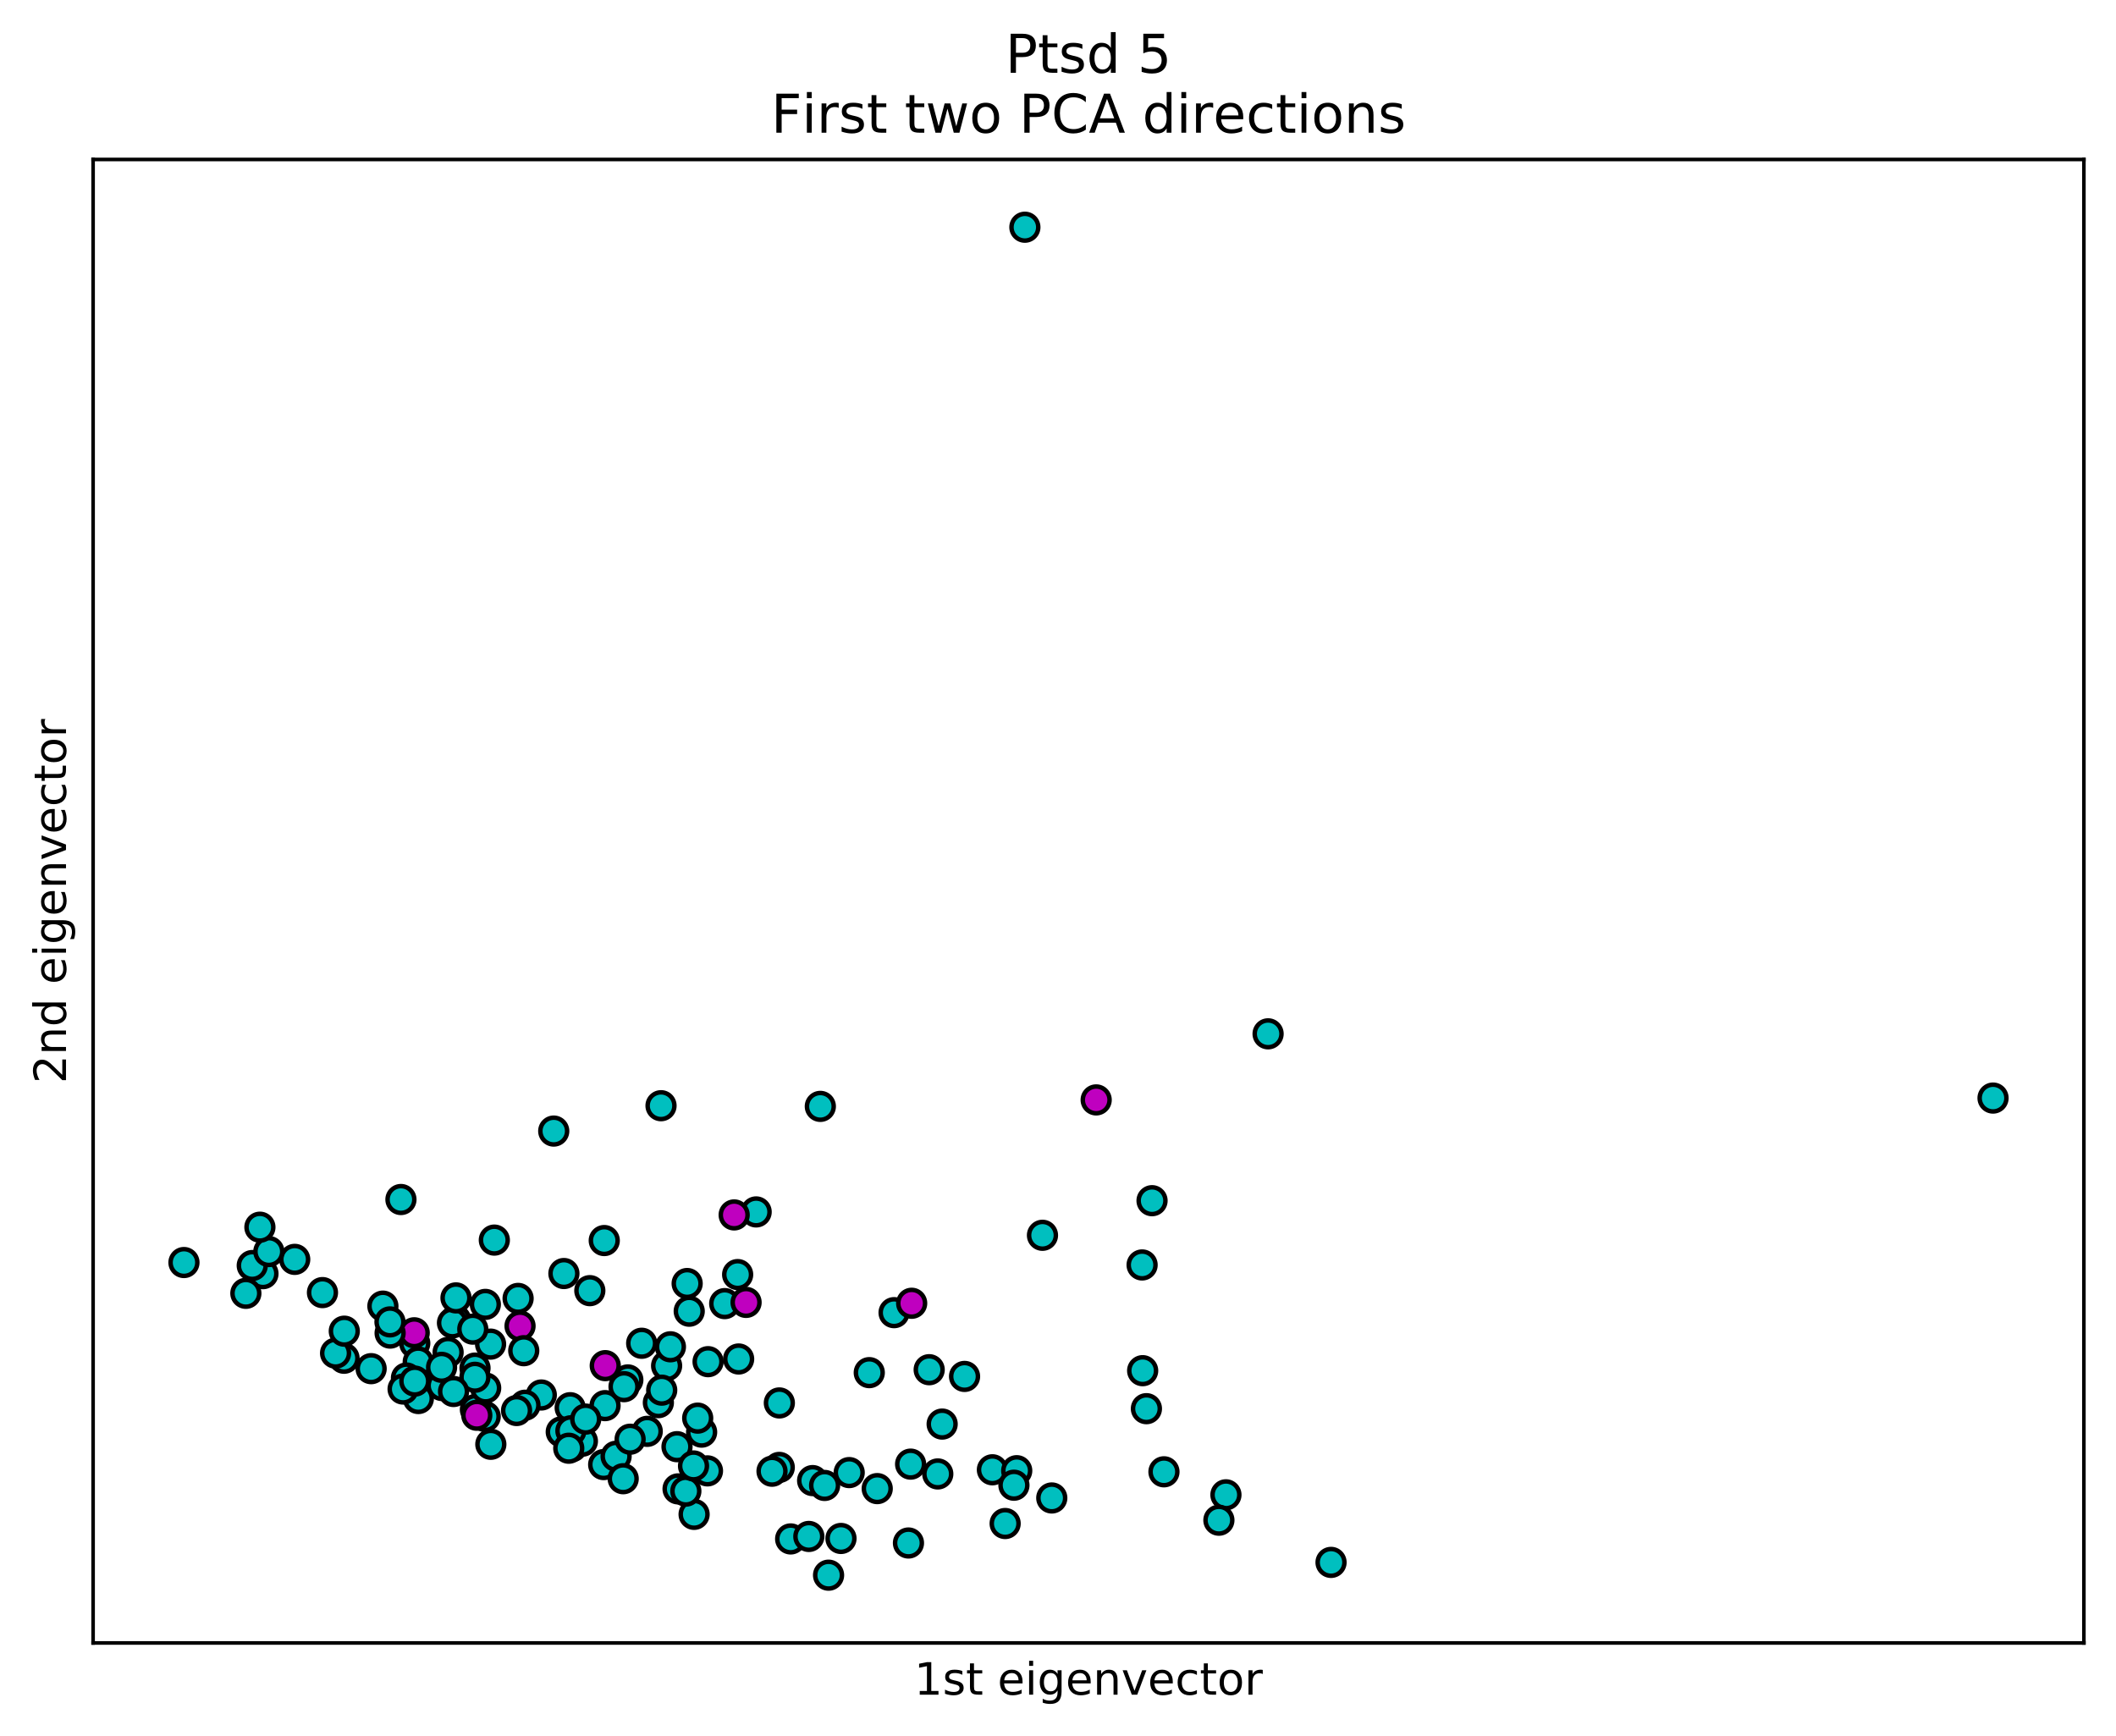 <?xml version="1.0" encoding="utf-8" standalone="no"?>
<!DOCTYPE svg PUBLIC "-//W3C//DTD SVG 1.1//EN"
  "http://www.w3.org/Graphics/SVG/1.1/DTD/svg11.dtd">
<!-- Created with matplotlib (https://matplotlib.org/) -->
<svg height="389.274pt" version="1.1" viewBox="0 0 474.478 389.274" width="474.478pt" xmlns="http://www.w3.org/2000/svg" xmlns:xlink="http://www.w3.org/1999/xlink">
 <defs>
  <style type="text/css">
*{stroke-linecap:butt;stroke-linejoin:round;}
  </style>
 </defs>
 <g id="figure_1">
  <g id="patch_1">
   <path d="M 0 389.274 
L 474.478 389.274 
L 474.478 0 
L 0 0 
z
" style="fill:#ffffff;"/>
  </g>
  <g id="axes_1">
   <g id="patch_2">
    <path d="M 20.878 368.396 
L 467.278 368.396 
L 467.278 35.755 
L 20.878 35.755 
z
" style="fill:#ffffff;"/>
   </g>
   <g id="PathCollection_1">
    <defs>
     <path d="M 0 3 
C 0.796 3 1.559 2.684 2.121 2.121 
C 2.684 1.559 3 0.796 3 0 
C 3 -0.796 2.684 -1.559 2.121 -2.121 
C 1.559 -2.684 0.796 -3 0 -3 
C -0.796 -3 -1.559 -2.684 -2.121 -2.121 
C -2.684 -1.559 -3 -0.796 -3 0 
C -3 0.796 -2.684 1.559 -2.121 2.121 
C -1.559 2.684 -0.796 3 0 3 
z
" id="C0_0_45c519ee22"/>
    </defs>
    <g clip-path="url(#p6138fa83b6)">
     <use style="fill:#00bfbf;stroke:#000000;" x="58.964" xlink:href="#C0_0_45c519ee22" y="285.592"/>
    </g>
    <g clip-path="url(#p6138fa83b6)">
     <use style="fill:#00bfbf;stroke:#000000;" x="222.53" xlink:href="#C0_0_45c519ee22" y="329.569"/>
    </g>
    <g clip-path="url(#p6138fa83b6)">
     <use style="fill:#00bfbf;stroke:#000000;" x="135.365" xlink:href="#C0_0_45c519ee22" y="328.402"/>
    </g>
    <g clip-path="url(#p6138fa83b6)">
     <use style="fill:#00bfbf;stroke:#000000;" x="177.292" xlink:href="#C0_0_45c519ee22" y="345.075"/>
    </g>
    <g clip-path="url(#p6138fa83b6)">
     <use style="fill:#00bfbf;stroke:#000000;" x="77.144" xlink:href="#C0_0_45c519ee22" y="304.558"/>
    </g>
    <g clip-path="url(#p6138fa83b6)">
     <use style="fill:#00bfbf;stroke:#000000;" x="110.845" xlink:href="#C0_0_45c519ee22" y="278.065"/>
    </g>
    <g clip-path="url(#p6138fa83b6)">
     <use style="fill:#00bfbf;stroke:#000000;" x="102.18" xlink:href="#C0_0_45c519ee22" y="295.96"/>
    </g>
    <g clip-path="url(#p6138fa83b6)">
     <use style="fill:#00bfbf;stroke:#000000;" x="260.998" xlink:href="#C0_0_45c519ee22" y="330.023"/>
    </g>
    <g clip-path="url(#p6138fa83b6)">
     <use style="fill:#00bfbf;stroke:#000000;" x="100.48" xlink:href="#C0_0_45c519ee22" y="303.239"/>
    </g>
    <g clip-path="url(#p6138fa83b6)">
     <use style="fill:#00bfbf;stroke:#000000;" x="182.22" xlink:href="#C0_0_45c519ee22" y="331.99"/>
    </g>
    <g clip-path="url(#p6138fa83b6)">
     <use style="fill:#00bfbf;stroke:#000000;" x="128.266" xlink:href="#C0_0_45c519ee22" y="324.395"/>
    </g>
    <g clip-path="url(#p6138fa83b6)">
     <use style="fill:#00bfbf;stroke:#000000;" x="152.046" xlink:href="#C0_0_45c519ee22" y="333.853"/>
    </g>
    <g clip-path="url(#p6138fa83b6)">
     <use style="fill:#00bfbf;stroke:#000000;" x="108.801" xlink:href="#C0_0_45c519ee22" y="317.63"/>
    </g>
    <g clip-path="url(#p6138fa83b6)">
     <use style="fill:#00bfbf;stroke:#000000;" x="184.906" xlink:href="#C0_0_45c519ee22" y="333.081"/>
    </g>
    <g clip-path="url(#p6138fa83b6)">
     <use style="fill:#00bfbf;stroke:#000000;" x="190.418" xlink:href="#C0_0_45c519ee22" y="330.198"/>
    </g>
    <g clip-path="url(#p6138fa83b6)">
     <use style="fill:#00bfbf;stroke:#000000;" x="165.627" xlink:href="#C0_0_45c519ee22" y="304.726"/>
    </g>
    <g clip-path="url(#p6138fa83b6)">
     <use style="fill:#00bfbf;stroke:#000000;" x="196.703" xlink:href="#C0_0_45c519ee22" y="333.789"/>
    </g>
    <g clip-path="url(#p6138fa83b6)">
     <use style="fill:#00bfbf;stroke:#000000;" x="143.887" xlink:href="#C0_0_45c519ee22" y="301.198"/>
    </g>
    <g clip-path="url(#p6138fa83b6)">
     <use style="fill:#00bfbf;stroke:#000000;" x="106.604" xlink:href="#C0_0_45c519ee22" y="316.054"/>
    </g>
    <g clip-path="url(#p6138fa83b6)">
     <use style="fill:#00bfbf;stroke:#000000;" x="185.793" xlink:href="#C0_0_45c519ee22" y="353.202"/>
    </g>
    <g clip-path="url(#p6138fa83b6)">
     <use style="fill:#00bfbf;stroke:#000000;" x="72.309" xlink:href="#C0_0_45c519ee22" y="289.837"/>
    </g>
    <g clip-path="url(#p6138fa83b6)">
     <use style="fill:#00bfbf;stroke:#000000;" x="101.461" xlink:href="#C0_0_45c519ee22" y="296.637"/>
    </g>
    <g clip-path="url(#p6138fa83b6)">
     <use style="fill:#00bfbf;stroke:#000000;" x="257.064" xlink:href="#C0_0_45c519ee22" y="315.866"/>
    </g>
    <g clip-path="url(#p6138fa83b6)">
     <use style="fill:#00bfbf;stroke:#000000;" x="155.641" xlink:href="#C0_0_45c519ee22" y="339.563"/>
    </g>
    <g clip-path="url(#p6138fa83b6)">
     <use style="fill:#00bfbf;stroke:#000000;" x="188.577" xlink:href="#C0_0_45c519ee22" y="344.966"/>
    </g>
    <g clip-path="url(#p6138fa83b6)">
     <use style="fill:#00bfbf;stroke:#000000;" x="132.258" xlink:href="#C0_0_45c519ee22" y="289.402"/>
    </g>
    <g clip-path="url(#p6138fa83b6)">
     <use style="fill:#00bfbf;stroke:#000000;" x="106.514" xlink:href="#C0_0_45c519ee22" y="306.765"/>
    </g>
    <g clip-path="url(#p6138fa83b6)">
     <use style="fill:#00bfbf;stroke:#000000;" x="121.379" xlink:href="#C0_0_45c519ee22" y="312.799"/>
    </g>
    <g clip-path="url(#p6138fa83b6)">
     <use style="fill:#00bfbf;stroke:#000000;" x="108.83" xlink:href="#C0_0_45c519ee22" y="292.483"/>
    </g>
    <g clip-path="url(#p6138fa83b6)">
     <use style="fill:#00bfbf;stroke:#000000;" x="110.006" xlink:href="#C0_0_45c519ee22" y="301.39"/>
    </g>
    <g clip-path="url(#p6138fa83b6)">
     <use style="fill:#00bfbf;stroke:#000000;" x="99.117" xlink:href="#C0_0_45c519ee22" y="310.68"/>
    </g>
    <g clip-path="url(#p6138fa83b6)">
     <use style="fill:#00bfbf;stroke:#000000;" x="93.005" xlink:href="#C0_0_45c519ee22" y="301.206"/>
    </g>
    <g clip-path="url(#p6138fa83b6)">
     <use style="fill:#00bfbf;stroke:#000000;" x="56.564" xlink:href="#C0_0_45c519ee22" y="283.771"/>
    </g>
    <g clip-path="url(#p6138fa83b6)">
     <use style="fill:#00bfbf;stroke:#000000;" x="138.152" xlink:href="#C0_0_45c519ee22" y="326.535"/>
    </g>
    <g clip-path="url(#p6138fa83b6)">
     <use style="fill:#00bfbf;stroke:#000000;" x="106.015" xlink:href="#C0_0_45c519ee22" y="298.031"/>
    </g>
    <g clip-path="url(#p6138fa83b6)">
     <use style="fill:#00bfbf;stroke:#000000;" x="93.779" xlink:href="#C0_0_45c519ee22" y="305.39"/>
    </g>
    <g clip-path="url(#p6138fa83b6)">
     <use style="fill:#00bfbf;stroke:#000000;" x="135.494" xlink:href="#C0_0_45c519ee22" y="278.168"/>
    </g>
    <g clip-path="url(#p6138fa83b6)">
     <use style="fill:#00bfbf;stroke:#000000;" x="83.223" xlink:href="#C0_0_45c519ee22" y="306.895"/>
    </g>
    <g clip-path="url(#p6138fa83b6)">
     <use style="fill:#00bfbf;stroke:#000000;" x="151.807" xlink:href="#C0_0_45c519ee22" y="324.39"/>
    </g>
    <g clip-path="url(#p6138fa83b6)">
     <use style="fill:#bf00bf;stroke:#000000;" x="106.912" xlink:href="#C0_0_45c519ee22" y="317.342"/>
    </g>
    <g clip-path="url(#p6138fa83b6)">
     <use style="fill:#00bfbf;stroke:#000000;" x="153.788" xlink:href="#C0_0_45c519ee22" y="334.352"/>
    </g>
    <g clip-path="url(#p6138fa83b6)">
     <use style="fill:#00bfbf;stroke:#000000;" x="140.783" xlink:href="#C0_0_45c519ee22" y="309.418"/>
    </g>
    <g clip-path="url(#p6138fa83b6)">
     <use style="fill:#00bfbf;stroke:#000000;" x="162.503" xlink:href="#C0_0_45c519ee22" y="292.307"/>
    </g>
    <g clip-path="url(#p6138fa83b6)">
     <use style="fill:#00bfbf;stroke:#000000;" x="169.554" xlink:href="#C0_0_45c519ee22" y="271.75"/>
    </g>
    <g clip-path="url(#p6138fa83b6)">
     <use style="fill:#bf00bf;stroke:#000000;" x="92.883" xlink:href="#C0_0_45c519ee22" y="298.851"/>
    </g>
    <g clip-path="url(#p6138fa83b6)">
     <use style="fill:#00bfbf;stroke:#000000;" x="204.192" xlink:href="#C0_0_45c519ee22" y="328.3"/>
    </g>
    <g clip-path="url(#p6138fa83b6)">
     <use style="fill:#00bfbf;stroke:#000000;" x="102.249" xlink:href="#C0_0_45c519ee22" y="291.027"/>
    </g>
    <g clip-path="url(#p6138fa83b6)">
     <use style="fill:#00bfbf;stroke:#000000;" x="117.721" xlink:href="#C0_0_45c519ee22" y="315.092"/>
    </g>
    <g clip-path="url(#p6138fa83b6)">
     <use style="fill:#bf00bf;stroke:#000000;" x="167.295" xlink:href="#C0_0_45c519ee22" y="292.037"/>
    </g>
    <g clip-path="url(#p6138fa83b6)">
     <use style="fill:#00bfbf;stroke:#000000;" x="174.739" xlink:href="#C0_0_45c519ee22" y="329.035"/>
    </g>
    <g clip-path="url(#p6138fa83b6)">
     <use style="fill:#00bfbf;stroke:#000000;" x="93.808" xlink:href="#C0_0_45c519ee22" y="313.59"/>
    </g>
    <g clip-path="url(#p6138fa83b6)">
     <use style="fill:#00bfbf;stroke:#000000;" x="55.13" xlink:href="#C0_0_45c519ee22" y="289.999"/>
    </g>
    <g clip-path="url(#p6138fa83b6)">
     <use style="fill:#00bfbf;stroke:#000000;" x="108.904" xlink:href="#C0_0_45c519ee22" y="311.233"/>
    </g>
    <g clip-path="url(#p6138fa83b6)">
     <use style="fill:#00bfbf;stroke:#000000;" x="145.132" xlink:href="#C0_0_45c519ee22" y="320.95"/>
    </g>
    <g clip-path="url(#p6138fa83b6)">
     <use style="fill:#00bfbf;stroke:#000000;" x="106.494" xlink:href="#C0_0_45c519ee22" y="308.827"/>
    </g>
    <g clip-path="url(#p6138fa83b6)">
     <use style="fill:#00bfbf;stroke:#000000;" x="147.628" xlink:href="#C0_0_45c519ee22" y="314.515"/>
    </g>
    <g clip-path="url(#p6138fa83b6)">
     <use style="fill:#00bfbf;stroke:#000000;" x="99.016" xlink:href="#C0_0_45c519ee22" y="306.598"/>
    </g>
    <g clip-path="url(#p6138fa83b6)">
     <use style="fill:#00bfbf;stroke:#000000;" x="203.707" xlink:href="#C0_0_45c519ee22" y="345.987"/>
    </g>
    <g clip-path="url(#p6138fa83b6)">
     <use style="fill:#00bfbf;stroke:#000000;" x="75.247" xlink:href="#C0_0_45c519ee22" y="303.421"/>
    </g>
    <g clip-path="url(#p6138fa83b6)">
     <use style="fill:#00bfbf;stroke:#000000;" x="127.856" xlink:href="#C0_0_45c519ee22" y="315.649"/>
    </g>
    <g clip-path="url(#p6138fa83b6)">
     <use style="fill:#00bfbf;stroke:#000000;" x="87.48" xlink:href="#C0_0_45c519ee22" y="298.919"/>
    </g>
    <g clip-path="url(#p6138fa83b6)">
     <use style="fill:#00bfbf;stroke:#000000;" x="141.295" xlink:href="#C0_0_45c519ee22" y="322.716"/>
    </g>
    <g clip-path="url(#p6138fa83b6)">
     <use style="fill:#00bfbf;stroke:#000000;" x="157.328" xlink:href="#C0_0_45c519ee22" y="321.124"/>
    </g>
    <g clip-path="url(#p6138fa83b6)">
     <use style="fill:#00bfbf;stroke:#000000;" x="66.085" xlink:href="#C0_0_45c519ee22" y="282.389"/>
    </g>
    <g clip-path="url(#p6138fa83b6)">
     <use style="fill:#00bfbf;stroke:#000000;" x="139.74" xlink:href="#C0_0_45c519ee22" y="331.572"/>
    </g>
    <g clip-path="url(#p6138fa83b6)">
     <use style="fill:#00bfbf;stroke:#000000;" x="60.284" xlink:href="#C0_0_45c519ee22" y="280.635"/>
    </g>
    <g clip-path="url(#p6138fa83b6)">
     <use style="fill:#00bfbf;stroke:#000000;" x="125.852" xlink:href="#C0_0_45c519ee22" y="321.073"/>
    </g>
    <g clip-path="url(#p6138fa83b6)">
     <use style="fill:#00bfbf;stroke:#000000;" x="208.354" xlink:href="#C0_0_45c519ee22" y="307.128"/>
    </g>
    <g clip-path="url(#p6138fa83b6)">
     <use style="fill:#00bfbf;stroke:#000000;" x="173.114" xlink:href="#C0_0_45c519ee22" y="329.889"/>
    </g>
    <g clip-path="url(#p6138fa83b6)">
     <use style="fill:#00bfbf;stroke:#000000;" x="110.061" xlink:href="#C0_0_45c519ee22" y="323.85"/>
    </g>
    <g clip-path="url(#p6138fa83b6)">
     <use style="fill:#00bfbf;stroke:#000000;" x="130.592" xlink:href="#C0_0_45c519ee22" y="323.154"/>
    </g>
    <g clip-path="url(#p6138fa83b6)">
     <use style="fill:#00bfbf;stroke:#000000;" x="183.946" xlink:href="#C0_0_45c519ee22" y="248.083"/>
    </g>
    <g clip-path="url(#p6138fa83b6)">
     <use style="fill:#00bfbf;stroke:#000000;" x="194.919" xlink:href="#C0_0_45c519ee22" y="307.787"/>
    </g>
    <g clip-path="url(#p6138fa83b6)">
     <use style="fill:#00bfbf;stroke:#000000;" x="298.464" xlink:href="#C0_0_45c519ee22" y="350.335"/>
    </g>
    <g clip-path="url(#p6138fa83b6)">
     <use style="fill:#00bfbf;stroke:#000000;" x="128.016" xlink:href="#C0_0_45c519ee22" y="320.821"/>
    </g>
    <g clip-path="url(#p6138fa83b6)">
     <use style="fill:#00bfbf;stroke:#000000;" x="85.858" xlink:href="#C0_0_45c519ee22" y="292.873"/>
    </g>
    <g clip-path="url(#p6138fa83b6)">
     <use style="fill:#00bfbf;stroke:#000000;" x="156.446" xlink:href="#C0_0_45c519ee22" y="317.986"/>
    </g>
    <g clip-path="url(#p6138fa83b6)">
     <use style="fill:#00bfbf;stroke:#000000;" x="216.285" xlink:href="#C0_0_45c519ee22" y="308.635"/>
    </g>
    <g clip-path="url(#p6138fa83b6)">
     <use style="fill:#00bfbf;stroke:#000000;" x="256.099" xlink:href="#C0_0_45c519ee22" y="283.64"/>
    </g>
    <g clip-path="url(#p6138fa83b6)">
     <use style="fill:#00bfbf;stroke:#000000;" x="154.547" xlink:href="#C0_0_45c519ee22" y="294.01"/>
    </g>
    <g clip-path="url(#p6138fa83b6)">
     <use style="fill:#00bfbf;stroke:#000000;" x="124.167" xlink:href="#C0_0_45c519ee22" y="253.619"/>
    </g>
    <g clip-path="url(#p6138fa83b6)">
     <use style="fill:#00bfbf;stroke:#000000;" x="135.674" xlink:href="#C0_0_45c519ee22" y="315.182"/>
    </g>
    <g clip-path="url(#p6138fa83b6)">
     <use style="fill:#00bfbf;stroke:#000000;" x="116.177" xlink:href="#C0_0_45c519ee22" y="291.142"/>
    </g>
    <g clip-path="url(#p6138fa83b6)">
     <use style="fill:#00bfbf;stroke:#000000;" x="77.201" xlink:href="#C0_0_45c519ee22" y="298.49"/>
    </g>
    <g clip-path="url(#p6138fa83b6)">
     <use style="fill:#00bfbf;stroke:#000000;" x="101.699" xlink:href="#C0_0_45c519ee22" y="312.013"/>
    </g>
    <g clip-path="url(#p6138fa83b6)">
     <use style="fill:#00bfbf;stroke:#000000;" x="256.222" xlink:href="#C0_0_45c519ee22" y="307.346"/>
    </g>
    <g clip-path="url(#p6138fa83b6)">
     <use style="fill:#00bfbf;stroke:#000000;" x="210.281" xlink:href="#C0_0_45c519ee22" y="330.502"/>
    </g>
    <g clip-path="url(#p6138fa83b6)">
     <use style="fill:#00bfbf;stroke:#000000;" x="174.756" xlink:href="#C0_0_45c519ee22" y="314.582"/>
    </g>
    <g clip-path="url(#p6138fa83b6)">
     <use style="fill:#00bfbf;stroke:#000000;" x="91.142" xlink:href="#C0_0_45c519ee22" y="308.987"/>
    </g>
    <g clip-path="url(#p6138fa83b6)">
     <use style="fill:#00bfbf;stroke:#000000;" x="165.404" xlink:href="#C0_0_45c519ee22" y="285.796"/>
    </g>
    <g clip-path="url(#p6138fa83b6)">
     <use style="fill:#00bfbf;stroke:#000000;" x="41.249" xlink:href="#C0_0_45c519ee22" y="283.096"/>
    </g>
    <g clip-path="url(#p6138fa83b6)">
     <use style="fill:#00bfbf;stroke:#000000;" x="284.349" xlink:href="#C0_0_45c519ee22" y="231.815"/>
    </g>
    <g clip-path="url(#p6138fa83b6)">
     <use style="fill:#00bfbf;stroke:#000000;" x="158.639" xlink:href="#C0_0_45c519ee22" y="329.814"/>
    </g>
    <g clip-path="url(#p6138fa83b6)">
     <use style="fill:#00bfbf;stroke:#000000;" x="87.446" xlink:href="#C0_0_45c519ee22" y="296.411"/>
    </g>
    <g clip-path="url(#p6138fa83b6)">
     <use style="fill:#00bfbf;stroke:#000000;" x="233.758" xlink:href="#C0_0_45c519ee22" y="276.988"/>
    </g>
    <g clip-path="url(#p6138fa83b6)">
     <use style="fill:#00bfbf;stroke:#000000;" x="89.904" xlink:href="#C0_0_45c519ee22" y="268.966"/>
    </g>
    <g clip-path="url(#p6138fa83b6)">
     <use style="fill:#00bfbf;stroke:#000000;" x="149.477" xlink:href="#C0_0_45c519ee22" y="306.249"/>
    </g>
    <g clip-path="url(#p6138fa83b6)">
     <use style="fill:#00bfbf;stroke:#000000;" x="225.388" xlink:href="#C0_0_45c519ee22" y="341.618"/>
    </g>
    <g clip-path="url(#p6138fa83b6)">
     <use style="fill:#00bfbf;stroke:#000000;" x="139.93" xlink:href="#C0_0_45c519ee22" y="310.934"/>
    </g>
    <g clip-path="url(#p6138fa83b6)">
     <use style="fill:#00bfbf;stroke:#000000;" x="258.327" xlink:href="#C0_0_45c519ee22" y="269.23"/>
    </g>
    <g clip-path="url(#p6138fa83b6)">
     <use style="fill:#00bfbf;stroke:#000000;" x="148.378" xlink:href="#C0_0_45c519ee22" y="311.714"/>
    </g>
    <g clip-path="url(#p6138fa83b6)">
     <use style="fill:#00bfbf;stroke:#000000;" x="211.263" xlink:href="#C0_0_45c519ee22" y="319.319"/>
    </g>
    <g clip-path="url(#p6138fa83b6)">
     <use style="fill:#00bfbf;stroke:#000000;" x="227.983" xlink:href="#C0_0_45c519ee22" y="329.774"/>
    </g>
    <g clip-path="url(#p6138fa83b6)">
     <use style="fill:#00bfbf;stroke:#000000;" x="90.389" xlink:href="#C0_0_45c519ee22" y="311.463"/>
    </g>
    <g clip-path="url(#p6138fa83b6)">
     <use style="fill:#00bfbf;stroke:#000000;" x="227.357" xlink:href="#C0_0_45c519ee22" y="333.028"/>
    </g>
    <g clip-path="url(#p6138fa83b6)">
     <use style="fill:#00bfbf;stroke:#000000;" x="154.084" xlink:href="#C0_0_45c519ee22" y="287.803"/>
    </g>
    <g clip-path="url(#p6138fa83b6)">
     <use style="fill:#00bfbf;stroke:#000000;" x="181.367" xlink:href="#C0_0_45c519ee22" y="344.516"/>
    </g>
    <g clip-path="url(#p6138fa83b6)">
     <use style="fill:#00bfbf;stroke:#000000;" x="158.774" xlink:href="#C0_0_45c519ee22" y="305.326"/>
    </g>
    <g clip-path="url(#p6138fa83b6)">
     <use style="fill:#00bfbf;stroke:#000000;" x="446.907" xlink:href="#C0_0_45c519ee22" y="246.22"/>
    </g>
    <g clip-path="url(#p6138fa83b6)">
     <use style="fill:#00bfbf;stroke:#000000;" x="58.28" xlink:href="#C0_0_45c519ee22" y="275.174"/>
    </g>
    <g clip-path="url(#p6138fa83b6)">
     <use style="fill:#00bfbf;stroke:#000000;" x="150.33" xlink:href="#C0_0_45c519ee22" y="301.992"/>
    </g>
    <g clip-path="url(#p6138fa83b6)">
     <use style="fill:#bf00bf;stroke:#000000;" x="135.717" xlink:href="#C0_0_45c519ee22" y="306.217"/>
    </g>
    <g clip-path="url(#p6138fa83b6)">
     <use style="fill:#00bfbf;stroke:#000000;" x="148.224" xlink:href="#C0_0_45c519ee22" y="247.932"/>
    </g>
    <g clip-path="url(#p6138fa83b6)">
     <use style="fill:#00bfbf;stroke:#000000;" x="235.844" xlink:href="#C0_0_45c519ee22" y="335.889"/>
    </g>
    <g clip-path="url(#p6138fa83b6)">
     <use style="fill:#00bfbf;stroke:#000000;" x="131.332" xlink:href="#C0_0_45c519ee22" y="318.202"/>
    </g>
    <g clip-path="url(#p6138fa83b6)">
     <use style="fill:#00bfbf;stroke:#000000;" x="229.813" xlink:href="#C0_0_45c519ee22" y="50.949"/>
    </g>
    <g clip-path="url(#p6138fa83b6)">
     <use style="fill:#00bfbf;stroke:#000000;" x="200.483" xlink:href="#C0_0_45c519ee22" y="294.336"/>
    </g>
    <g clip-path="url(#p6138fa83b6)">
     <use style="fill:#00bfbf;stroke:#000000;" x="93.01" xlink:href="#C0_0_45c519ee22" y="309.682"/>
    </g>
    <g clip-path="url(#p6138fa83b6)">
     <use style="fill:#00bfbf;stroke:#000000;" x="126.447" xlink:href="#C0_0_45c519ee22" y="285.561"/>
    </g>
    <g clip-path="url(#p6138fa83b6)">
     <use style="fill:#00bfbf;stroke:#000000;" x="274.894" xlink:href="#C0_0_45c519ee22" y="335.182"/>
    </g>
    <g clip-path="url(#p6138fa83b6)">
     <use style="fill:#00bfbf;stroke:#000000;" x="127.534" xlink:href="#C0_0_45c519ee22" y="324.734"/>
    </g>
    <g clip-path="url(#p6138fa83b6)">
     <use style="fill:#bf00bf;stroke:#000000;" x="245.8" xlink:href="#C0_0_45c519ee22" y="246.632"/>
    </g>
    <g clip-path="url(#p6138fa83b6)">
     <use style="fill:#bf00bf;stroke:#000000;" x="164.625" xlink:href="#C0_0_45c519ee22" y="272.422"/>
    </g>
    <g clip-path="url(#p6138fa83b6)">
     <use style="fill:#bf00bf;stroke:#000000;" x="116.611" xlink:href="#C0_0_45c519ee22" y="297.332"/>
    </g>
    <g clip-path="url(#p6138fa83b6)">
     <use style="fill:#00bfbf;stroke:#000000;" x="117.442" xlink:href="#C0_0_45c519ee22" y="302.867"/>
    </g>
    <g clip-path="url(#p6138fa83b6)">
     <use style="fill:#00bfbf;stroke:#000000;" x="155.513" xlink:href="#C0_0_45c519ee22" y="328.709"/>
    </g>
    <g clip-path="url(#p6138fa83b6)">
     <use style="fill:#bf00bf;stroke:#000000;" x="204.426" xlink:href="#C0_0_45c519ee22" y="292.231"/>
    </g>
    <g clip-path="url(#p6138fa83b6)">
     <use style="fill:#00bfbf;stroke:#000000;" x="273.317" xlink:href="#C0_0_45c519ee22" y="340.873"/>
    </g>
    <g clip-path="url(#p6138fa83b6)">
     <use style="fill:#00bfbf;stroke:#000000;" x="115.832" xlink:href="#C0_0_45c519ee22" y="316.28"/>
    </g>
   </g>
   <g id="matplotlib.axis_1">
    <g id="text_1">
     <!-- 1st eigenvector -->
     <defs>
      <path d="M 12.406 8.297 
L 28.516 8.297 
L 28.516 63.922 
L 10.984 60.406 
L 10.984 69.391 
L 28.422 72.906 
L 38.281 72.906 
L 38.281 8.297 
L 54.391 8.297 
L 54.391 0 
L 12.406 0 
z
" id="DejaVuSans-49"/>
      <path d="M 44.281 53.078 
L 44.281 44.578 
Q 40.484 46.531 36.375 47.5 
Q 32.281 48.484 27.875 48.484 
Q 21.188 48.484 17.844 46.438 
Q 14.5 44.391 14.5 40.281 
Q 14.5 37.156 16.891 35.375 
Q 19.281 33.594 26.516 31.984 
L 29.594 31.297 
Q 39.156 29.25 43.188 25.516 
Q 47.219 21.781 47.219 15.094 
Q 47.219 7.469 41.188 3.016 
Q 35.156 -1.422 24.609 -1.422 
Q 20.219 -1.422 15.453 -0.562 
Q 10.688 0.297 5.422 2 
L 5.422 11.281 
Q 10.406 8.688 15.234 7.391 
Q 20.062 6.109 24.812 6.109 
Q 31.156 6.109 34.562 8.281 
Q 37.984 10.453 37.984 14.406 
Q 37.984 18.062 35.516 20.016 
Q 33.062 21.969 24.703 23.781 
L 21.578 24.516 
Q 13.234 26.266 9.516 29.906 
Q 5.812 33.547 5.812 39.891 
Q 5.812 47.609 11.281 51.797 
Q 16.75 56 26.812 56 
Q 31.781 56 36.172 55.266 
Q 40.578 54.547 44.281 53.078 
z
" id="DejaVuSans-115"/>
      <path d="M 18.312 70.219 
L 18.312 54.688 
L 36.812 54.688 
L 36.812 47.703 
L 18.312 47.703 
L 18.312 18.016 
Q 18.312 11.328 20.141 9.422 
Q 21.969 7.516 27.594 7.516 
L 36.812 7.516 
L 36.812 0 
L 27.594 0 
Q 17.188 0 13.234 3.875 
Q 9.281 7.766 9.281 18.016 
L 9.281 47.703 
L 2.688 47.703 
L 2.688 54.688 
L 9.281 54.688 
L 9.281 70.219 
z
" id="DejaVuSans-116"/>
      <path id="DejaVuSans-32"/>
      <path d="M 56.203 29.594 
L 56.203 25.203 
L 14.891 25.203 
Q 15.484 15.922 20.484 11.062 
Q 25.484 6.203 34.422 6.203 
Q 39.594 6.203 44.453 7.469 
Q 49.312 8.734 54.109 11.281 
L 54.109 2.781 
Q 49.266 0.734 44.188 -0.344 
Q 39.109 -1.422 33.891 -1.422 
Q 20.797 -1.422 13.156 6.188 
Q 5.516 13.812 5.516 26.812 
Q 5.516 40.234 12.766 48.109 
Q 20.016 56 32.328 56 
Q 43.359 56 49.781 48.891 
Q 56.203 41.797 56.203 29.594 
z
M 47.219 32.234 
Q 47.125 39.594 43.094 43.984 
Q 39.062 48.391 32.422 48.391 
Q 24.906 48.391 20.391 44.141 
Q 15.875 39.891 15.188 32.172 
z
" id="DejaVuSans-101"/>
      <path d="M 9.422 54.688 
L 18.406 54.688 
L 18.406 0 
L 9.422 0 
z
M 9.422 75.984 
L 18.406 75.984 
L 18.406 64.594 
L 9.422 64.594 
z
" id="DejaVuSans-105"/>
      <path d="M 45.406 27.984 
Q 45.406 37.75 41.375 43.109 
Q 37.359 48.484 30.078 48.484 
Q 22.859 48.484 18.828 43.109 
Q 14.797 37.75 14.797 27.984 
Q 14.797 18.266 18.828 12.891 
Q 22.859 7.516 30.078 7.516 
Q 37.359 7.516 41.375 12.891 
Q 45.406 18.266 45.406 27.984 
z
M 54.391 6.781 
Q 54.391 -7.172 48.188 -13.984 
Q 42 -20.797 29.203 -20.797 
Q 24.469 -20.797 20.266 -20.094 
Q 16.062 -19.391 12.109 -17.922 
L 12.109 -9.188 
Q 16.062 -11.328 19.922 -12.344 
Q 23.781 -13.375 27.781 -13.375 
Q 36.625 -13.375 41.016 -8.766 
Q 45.406 -4.156 45.406 5.172 
L 45.406 9.625 
Q 42.625 4.781 38.281 2.391 
Q 33.938 0 27.875 0 
Q 17.828 0 11.672 7.656 
Q 5.516 15.328 5.516 27.984 
Q 5.516 40.672 11.672 48.328 
Q 17.828 56 27.875 56 
Q 33.938 56 38.281 53.609 
Q 42.625 51.219 45.406 46.391 
L 45.406 54.688 
L 54.391 54.688 
z
" id="DejaVuSans-103"/>
      <path d="M 54.891 33.016 
L 54.891 0 
L 45.906 0 
L 45.906 32.719 
Q 45.906 40.484 42.875 44.328 
Q 39.844 48.188 33.797 48.188 
Q 26.516 48.188 22.312 43.547 
Q 18.109 38.922 18.109 30.906 
L 18.109 0 
L 9.078 0 
L 9.078 54.688 
L 18.109 54.688 
L 18.109 46.188 
Q 21.344 51.125 25.703 53.562 
Q 30.078 56 35.797 56 
Q 45.219 56 50.047 50.172 
Q 54.891 44.344 54.891 33.016 
z
" id="DejaVuSans-110"/>
      <path d="M 2.984 54.688 
L 12.5 54.688 
L 29.594 8.797 
L 46.688 54.688 
L 56.203 54.688 
L 35.688 0 
L 23.484 0 
z
" id="DejaVuSans-118"/>
      <path d="M 48.781 52.594 
L 48.781 44.188 
Q 44.969 46.297 41.141 47.344 
Q 37.312 48.391 33.406 48.391 
Q 24.656 48.391 19.812 42.844 
Q 14.984 37.312 14.984 27.297 
Q 14.984 17.281 19.812 11.734 
Q 24.656 6.203 33.406 6.203 
Q 37.312 6.203 41.141 7.25 
Q 44.969 8.297 48.781 10.406 
L 48.781 2.094 
Q 45.016 0.344 40.984 -0.531 
Q 36.969 -1.422 32.422 -1.422 
Q 20.062 -1.422 12.781 6.344 
Q 5.516 14.109 5.516 27.297 
Q 5.516 40.672 12.859 48.328 
Q 20.219 56 33.016 56 
Q 37.156 56 41.109 55.141 
Q 45.062 54.297 48.781 52.594 
z
" id="DejaVuSans-99"/>
      <path d="M 30.609 48.391 
Q 23.391 48.391 19.188 42.75 
Q 14.984 37.109 14.984 27.297 
Q 14.984 17.484 19.156 11.844 
Q 23.344 6.203 30.609 6.203 
Q 37.797 6.203 41.984 11.859 
Q 46.188 17.531 46.188 27.297 
Q 46.188 37.016 41.984 42.703 
Q 37.797 48.391 30.609 48.391 
z
M 30.609 56 
Q 42.328 56 49.016 48.375 
Q 55.719 40.766 55.719 27.297 
Q 55.719 13.875 49.016 6.219 
Q 42.328 -1.422 30.609 -1.422 
Q 18.844 -1.422 12.172 6.219 
Q 5.516 13.875 5.516 27.297 
Q 5.516 40.766 12.172 48.375 
Q 18.844 56 30.609 56 
z
" id="DejaVuSans-111"/>
      <path d="M 41.109 46.297 
Q 39.594 47.172 37.812 47.578 
Q 36.031 48 33.891 48 
Q 26.266 48 22.188 43.047 
Q 18.109 38.094 18.109 28.812 
L 18.109 0 
L 9.078 0 
L 9.078 54.688 
L 18.109 54.688 
L 18.109 46.188 
Q 20.953 51.172 25.484 53.578 
Q 30.031 56 36.531 56 
Q 37.453 56 38.578 55.875 
Q 39.703 55.766 41.062 55.516 
z
" id="DejaVuSans-114"/>
     </defs>
     <g transform="translate(204.998 379.994)scale(0.1 -0.1)">
      <use xlink:href="#DejaVuSans-49"/>
      <use x="63.623" xlink:href="#DejaVuSans-115"/>
      <use x="115.723" xlink:href="#DejaVuSans-116"/>
      <use x="154.932" xlink:href="#DejaVuSans-32"/>
      <use x="186.719" xlink:href="#DejaVuSans-101"/>
      <use x="248.242" xlink:href="#DejaVuSans-105"/>
      <use x="276.025" xlink:href="#DejaVuSans-103"/>
      <use x="339.502" xlink:href="#DejaVuSans-101"/>
      <use x="401.025" xlink:href="#DejaVuSans-110"/>
      <use x="464.404" xlink:href="#DejaVuSans-118"/>
      <use x="523.584" xlink:href="#DejaVuSans-101"/>
      <use x="585.107" xlink:href="#DejaVuSans-99"/>
      <use x="640.088" xlink:href="#DejaVuSans-116"/>
      <use x="679.297" xlink:href="#DejaVuSans-111"/>
      <use x="740.479" xlink:href="#DejaVuSans-114"/>
     </g>
    </g>
   </g>
   <g id="matplotlib.axis_2">
    <g id="text_2">
     <!-- 2nd eigenvector -->
     <defs>
      <path d="M 19.188 8.297 
L 53.609 8.297 
L 53.609 0 
L 7.328 0 
L 7.328 8.297 
Q 12.938 14.109 22.625 23.891 
Q 32.328 33.688 34.812 36.531 
Q 39.547 41.844 41.422 45.531 
Q 43.312 49.219 43.312 52.781 
Q 43.312 58.594 39.234 62.25 
Q 35.156 65.922 28.609 65.922 
Q 23.969 65.922 18.812 64.312 
Q 13.672 62.703 7.812 59.422 
L 7.812 69.391 
Q 13.766 71.781 18.938 73 
Q 24.125 74.219 28.422 74.219 
Q 39.75 74.219 46.484 68.547 
Q 53.219 62.891 53.219 53.422 
Q 53.219 48.922 51.531 44.891 
Q 49.859 40.875 45.406 35.406 
Q 44.188 33.984 37.641 27.219 
Q 31.109 20.453 19.188 8.297 
z
" id="DejaVuSans-50"/>
      <path d="M 45.406 46.391 
L 45.406 75.984 
L 54.391 75.984 
L 54.391 0 
L 45.406 0 
L 45.406 8.203 
Q 42.578 3.328 38.25 0.953 
Q 33.938 -1.422 27.875 -1.422 
Q 17.969 -1.422 11.734 6.484 
Q 5.516 14.406 5.516 27.297 
Q 5.516 40.188 11.734 48.094 
Q 17.969 56 27.875 56 
Q 33.938 56 38.25 53.625 
Q 42.578 51.266 45.406 46.391 
z
M 14.797 27.297 
Q 14.797 17.391 18.875 11.75 
Q 22.953 6.109 30.078 6.109 
Q 37.203 6.109 41.297 11.75 
Q 45.406 17.391 45.406 27.297 
Q 45.406 37.203 41.297 42.844 
Q 37.203 48.484 30.078 48.484 
Q 22.953 48.484 18.875 42.844 
Q 14.797 37.203 14.797 27.297 
z
" id="DejaVuSans-100"/>
     </defs>
     <g transform="translate(14.798 242.934)rotate(-90)scale(0.1 -0.1)">
      <use xlink:href="#DejaVuSans-50"/>
      <use x="63.623" xlink:href="#DejaVuSans-110"/>
      <use x="127.002" xlink:href="#DejaVuSans-100"/>
      <use x="190.479" xlink:href="#DejaVuSans-32"/>
      <use x="222.266" xlink:href="#DejaVuSans-101"/>
      <use x="283.789" xlink:href="#DejaVuSans-105"/>
      <use x="311.572" xlink:href="#DejaVuSans-103"/>
      <use x="375.049" xlink:href="#DejaVuSans-101"/>
      <use x="436.572" xlink:href="#DejaVuSans-110"/>
      <use x="499.951" xlink:href="#DejaVuSans-118"/>
      <use x="559.131" xlink:href="#DejaVuSans-101"/>
      <use x="620.654" xlink:href="#DejaVuSans-99"/>
      <use x="675.635" xlink:href="#DejaVuSans-116"/>
      <use x="714.844" xlink:href="#DejaVuSans-111"/>
      <use x="776.025" xlink:href="#DejaVuSans-114"/>
     </g>
    </g>
   </g>
   <g id="patch_3">
    <path d="M 20.878 368.396 
L 20.878 35.755 
" style="fill:none;stroke:#000000;stroke-linecap:square;stroke-linejoin:miter;stroke-width:0.8;"/>
   </g>
   <g id="patch_4">
    <path d="M 467.278 368.396 
L 467.278 35.755 
" style="fill:none;stroke:#000000;stroke-linecap:square;stroke-linejoin:miter;stroke-width:0.8;"/>
   </g>
   <g id="patch_5">
    <path d="M 20.878 368.396 
L 467.278 368.396 
" style="fill:none;stroke:#000000;stroke-linecap:square;stroke-linejoin:miter;stroke-width:0.8;"/>
   </g>
   <g id="patch_6">
    <path d="M 20.878 35.755 
L 467.278 35.755 
" style="fill:none;stroke:#000000;stroke-linecap:square;stroke-linejoin:miter;stroke-width:0.8;"/>
   </g>
   <g id="text_3">
    <!-- Ptsd 5 -->
    <defs>
     <path d="M 19.672 64.797 
L 19.672 37.406 
L 32.078 37.406 
Q 38.969 37.406 42.719 40.969 
Q 46.484 44.531 46.484 51.125 
Q 46.484 57.672 42.719 61.234 
Q 38.969 64.797 32.078 64.797 
z
M 9.812 72.906 
L 32.078 72.906 
Q 44.344 72.906 50.609 67.359 
Q 56.891 61.812 56.891 51.125 
Q 56.891 40.328 50.609 34.812 
Q 44.344 29.297 32.078 29.297 
L 19.672 29.297 
L 19.672 0 
L 9.812 0 
z
" id="DejaVuSans-80"/>
     <path d="M 10.797 72.906 
L 49.516 72.906 
L 49.516 64.594 
L 19.828 64.594 
L 19.828 46.734 
Q 21.969 47.469 24.109 47.828 
Q 26.266 48.188 28.422 48.188 
Q 40.625 48.188 47.75 41.5 
Q 54.891 34.812 54.891 23.391 
Q 54.891 11.625 47.562 5.094 
Q 40.234 -1.422 26.906 -1.422 
Q 22.312 -1.422 17.547 -0.641 
Q 12.797 0.141 7.719 1.703 
L 7.719 11.625 
Q 12.109 9.234 16.797 8.062 
Q 21.484 6.891 26.703 6.891 
Q 35.156 6.891 40.078 11.328 
Q 45.016 15.766 45.016 23.391 
Q 45.016 31 40.078 35.438 
Q 35.156 39.891 26.703 39.891 
Q 22.75 39.891 18.812 39.016 
Q 14.891 38.141 10.797 36.281 
z
" id="DejaVuSans-53"/>
    </defs>
    <g transform="translate(225.449 16.318)scale(0.12 -0.12)">
     <use xlink:href="#DejaVuSans-80"/>
     <use x="60.303" xlink:href="#DejaVuSans-116"/>
     <use x="99.512" xlink:href="#DejaVuSans-115"/>
     <use x="151.611" xlink:href="#DejaVuSans-100"/>
     <use x="215.088" xlink:href="#DejaVuSans-32"/>
     <use x="246.875" xlink:href="#DejaVuSans-53"/>
    </g>
    <!-- First two PCA directions -->
    <defs>
     <path d="M 9.812 72.906 
L 51.703 72.906 
L 51.703 64.594 
L 19.672 64.594 
L 19.672 43.109 
L 48.578 43.109 
L 48.578 34.812 
L 19.672 34.812 
L 19.672 0 
L 9.812 0 
z
" id="DejaVuSans-70"/>
     <path d="M 4.203 54.688 
L 13.188 54.688 
L 24.422 12.016 
L 35.594 54.688 
L 46.188 54.688 
L 57.422 12.016 
L 68.609 54.688 
L 77.594 54.688 
L 63.281 0 
L 52.688 0 
L 40.922 44.828 
L 29.109 0 
L 18.5 0 
z
" id="DejaVuSans-119"/>
     <path d="M 64.406 67.281 
L 64.406 56.891 
Q 59.422 61.531 53.781 63.812 
Q 48.141 66.109 41.797 66.109 
Q 29.297 66.109 22.656 58.469 
Q 16.016 50.828 16.016 36.375 
Q 16.016 21.969 22.656 14.328 
Q 29.297 6.688 41.797 6.688 
Q 48.141 6.688 53.781 8.984 
Q 59.422 11.281 64.406 15.922 
L 64.406 5.609 
Q 59.234 2.094 53.438 0.328 
Q 47.656 -1.422 41.219 -1.422 
Q 24.656 -1.422 15.125 8.703 
Q 5.609 18.844 5.609 36.375 
Q 5.609 53.953 15.125 64.078 
Q 24.656 74.219 41.219 74.219 
Q 47.75 74.219 53.531 72.484 
Q 59.328 70.75 64.406 67.281 
z
" id="DejaVuSans-67"/>
     <path d="M 34.188 63.188 
L 20.797 26.906 
L 47.609 26.906 
z
M 28.609 72.906 
L 39.797 72.906 
L 67.578 0 
L 57.328 0 
L 50.688 18.703 
L 17.828 18.703 
L 11.188 0 
L 0.781 0 
z
" id="DejaVuSans-65"/>
    </defs>
    <g transform="translate(172.91 29.756)scale(0.12 -0.12)">
     <use xlink:href="#DejaVuSans-70"/>
     <use x="57.41" xlink:href="#DejaVuSans-105"/>
     <use x="85.193" xlink:href="#DejaVuSans-114"/>
     <use x="126.307" xlink:href="#DejaVuSans-115"/>
     <use x="178.406" xlink:href="#DejaVuSans-116"/>
     <use x="217.615" xlink:href="#DejaVuSans-32"/>
     <use x="249.402" xlink:href="#DejaVuSans-116"/>
     <use x="288.611" xlink:href="#DejaVuSans-119"/>
     <use x="370.398" xlink:href="#DejaVuSans-111"/>
     <use x="431.58" xlink:href="#DejaVuSans-32"/>
     <use x="463.367" xlink:href="#DejaVuSans-80"/>
     <use x="523.67" xlink:href="#DejaVuSans-67"/>
     <use x="593.494" xlink:href="#DejaVuSans-65"/>
     <use x="661.902" xlink:href="#DejaVuSans-32"/>
     <use x="693.689" xlink:href="#DejaVuSans-100"/>
     <use x="757.166" xlink:href="#DejaVuSans-105"/>
     <use x="784.949" xlink:href="#DejaVuSans-114"/>
     <use x="826.031" xlink:href="#DejaVuSans-101"/>
     <use x="887.555" xlink:href="#DejaVuSans-99"/>
     <use x="942.535" xlink:href="#DejaVuSans-116"/>
     <use x="981.744" xlink:href="#DejaVuSans-105"/>
     <use x="1009.527" xlink:href="#DejaVuSans-111"/>
     <use x="1070.709" xlink:href="#DejaVuSans-110"/>
     <use x="1134.088" xlink:href="#DejaVuSans-115"/>
    </g>
   </g>
  </g>
 </g>
 <defs>
  <clipPath id="p6138fa83b6">
   <rect height="332.64" width="446.4" x="20.878" y="35.755"/>
  </clipPath>
 </defs>
</svg>
